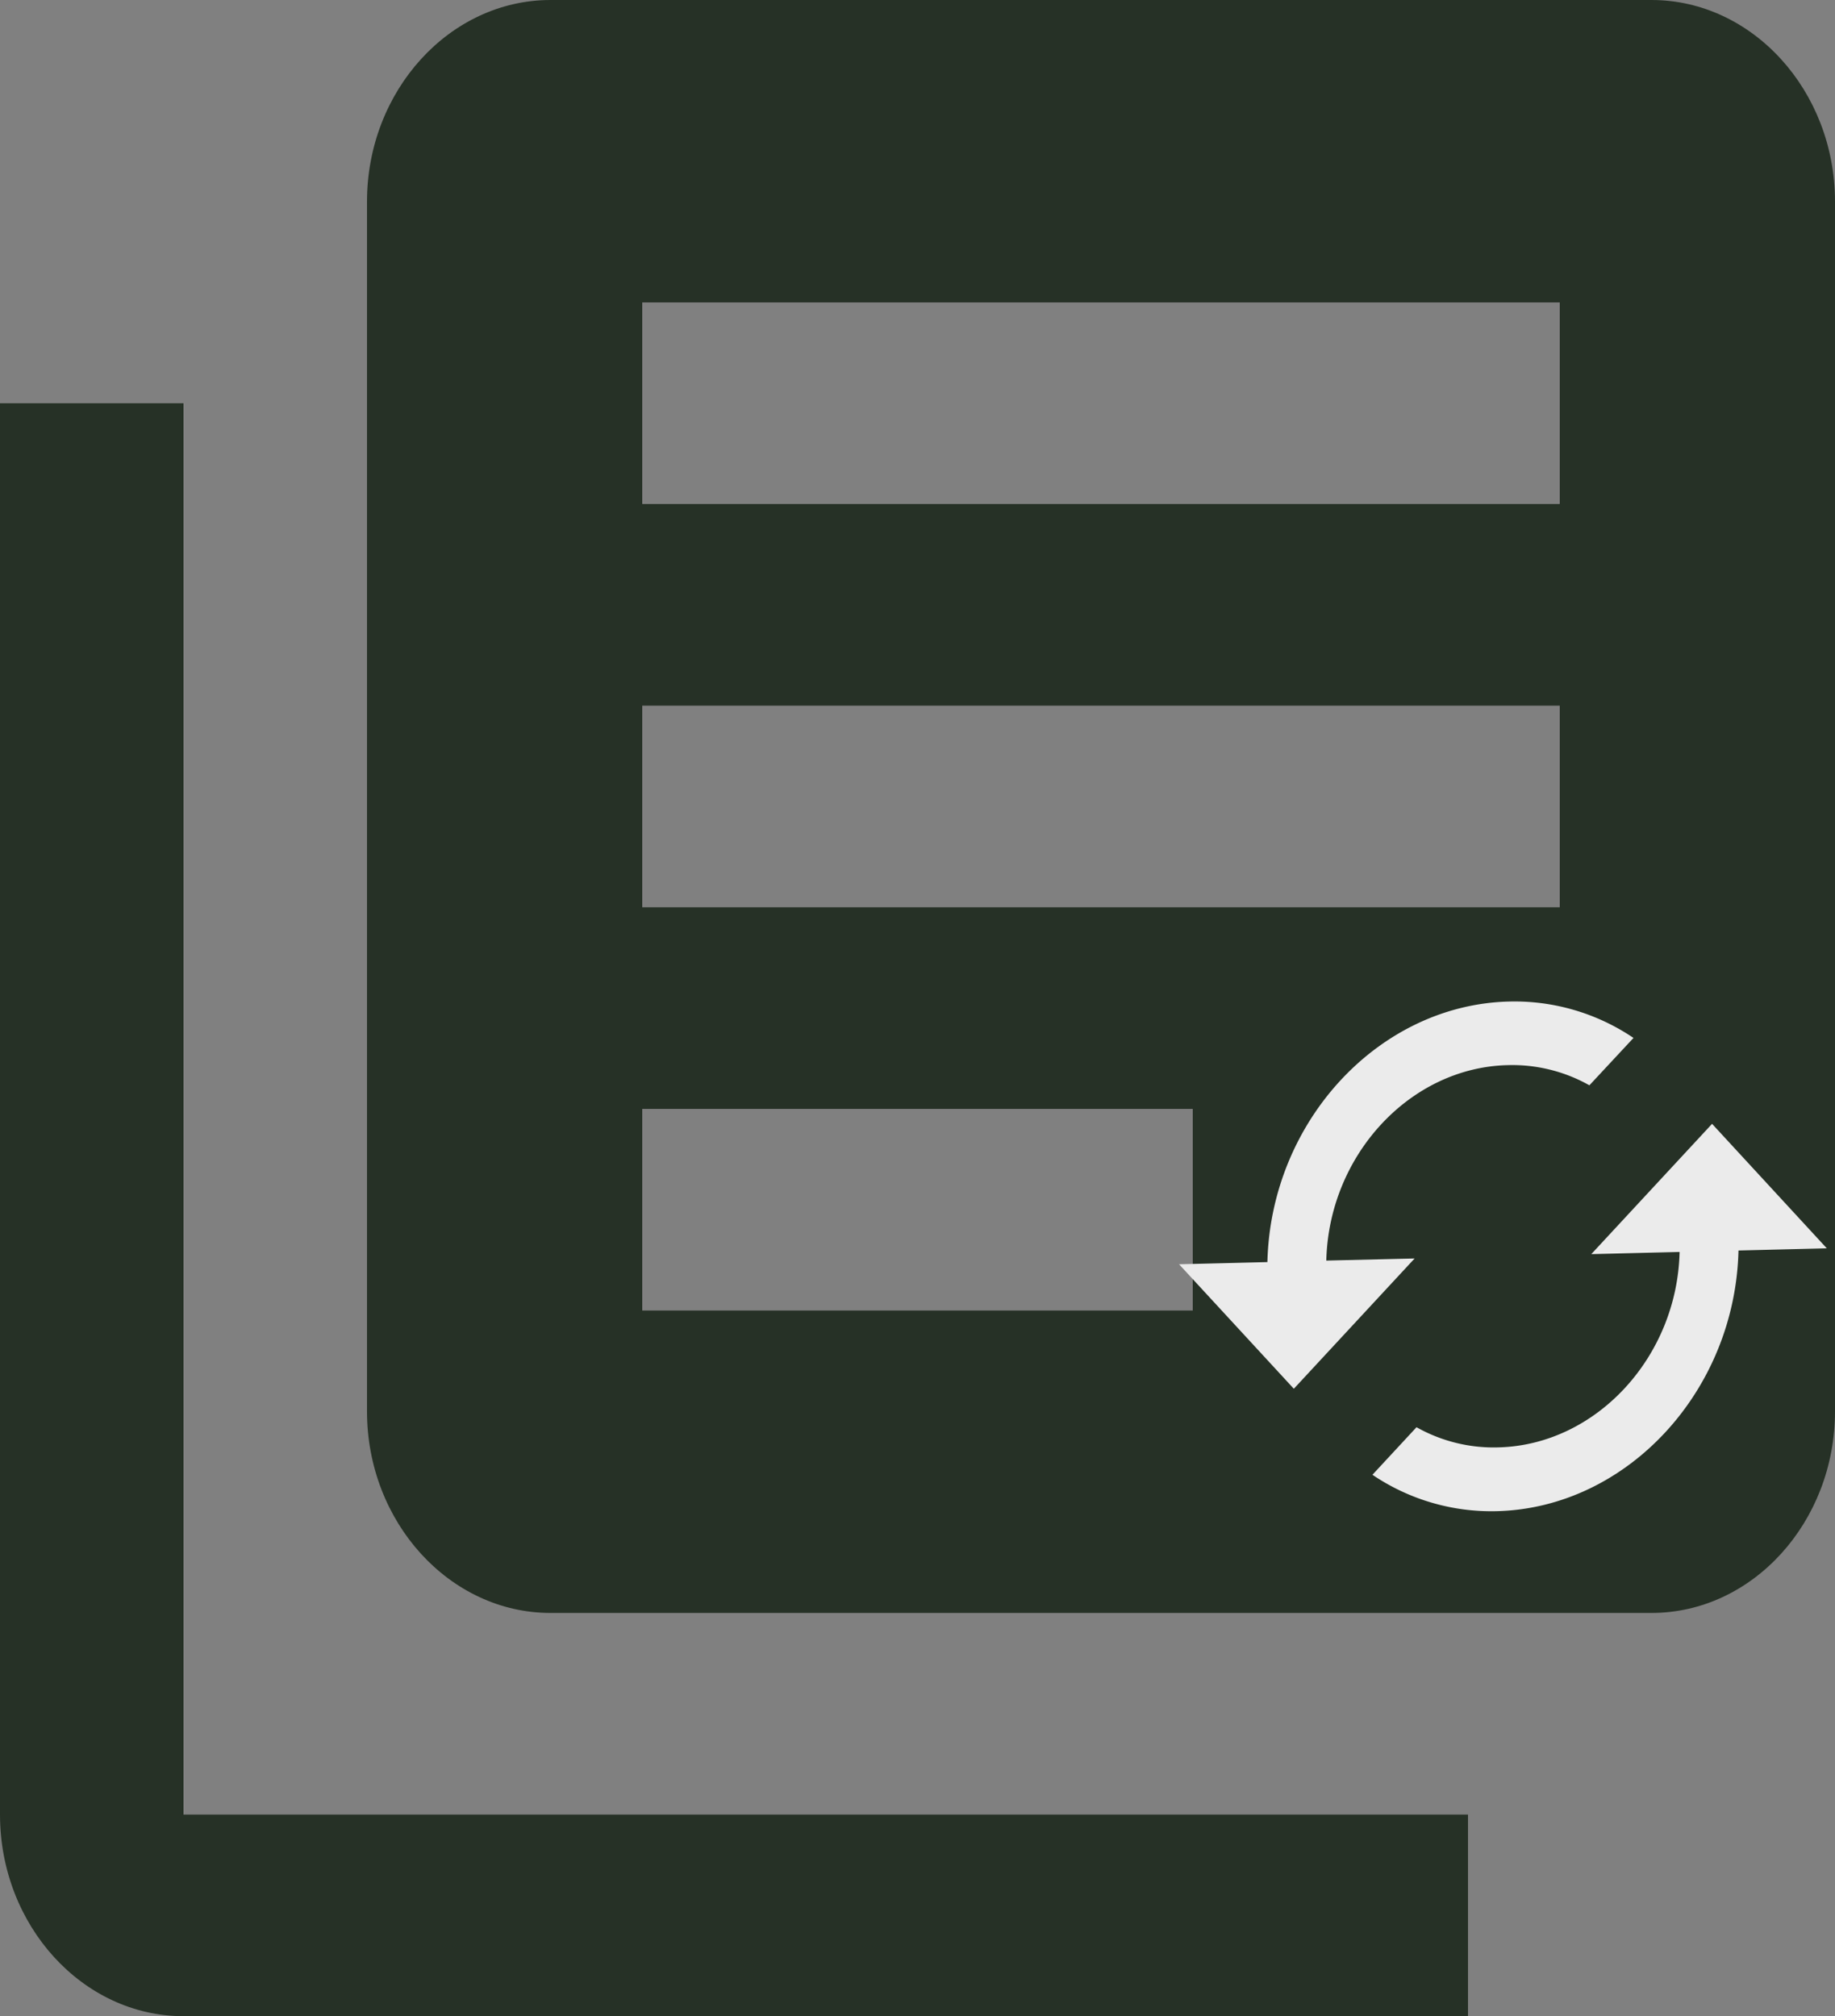 <svg xmlns="http://www.w3.org/2000/svg" width="91" height="100" viewBox="0 0 91 100">
  <rect x="0" y="0" width="91" height="100" fill="#808080" stroke="none"/>
  <g id="Group_49" data-name="Group 49" transform="translate(-1122 -367)">
    <path id="ic_library_books_24px" d="M11.1,22H2V92c0,5.5,4.1,10,9.1,10H74.8V92H11.1ZM83.9,2H29.3C24.3,2,20.2,6.5,20.2,12V72c0,5.5,4.1,10,9.1,10H83.9c5.005,0,9.1-4.5,9.1-10V12C93,6.5,88.905,2,83.9,2ZM79.35,47H33.85V37h45.5ZM61.15,67H33.85V57h27.3Zm18.2-40H33.85V17h45.5Z" transform="translate(1120 365)" fill="#263126"/>
    <path id="ic_sync_24px" d="M13.959,5.632l-.108-4.38L7.677,6.942l6.462,5.99-.108-4.38c5.228.124,9.574,4.152,9.693,8.985a7.786,7.786,0,0,1-1,4.062l2.359,2.186a10.527,10.527,0,0,0,1.805-6.174C26.723,11.158,20.94,5.8,13.959,5.632Zm.5,20.441c-5.228-.124-9.574-4.152-9.693-8.985a7.786,7.786,0,0,1,1-4.062L3.416,10.839a10.527,10.527,0,0,0-1.805,6.174c.159,6.454,5.942,11.815,12.923,11.981l.108,4.38,6.174-5.691-6.462-5.99Z" transform="translate(1213.846 415.064) rotate(90)" fill="#ebebeb"/>
  </g>
</svg>
